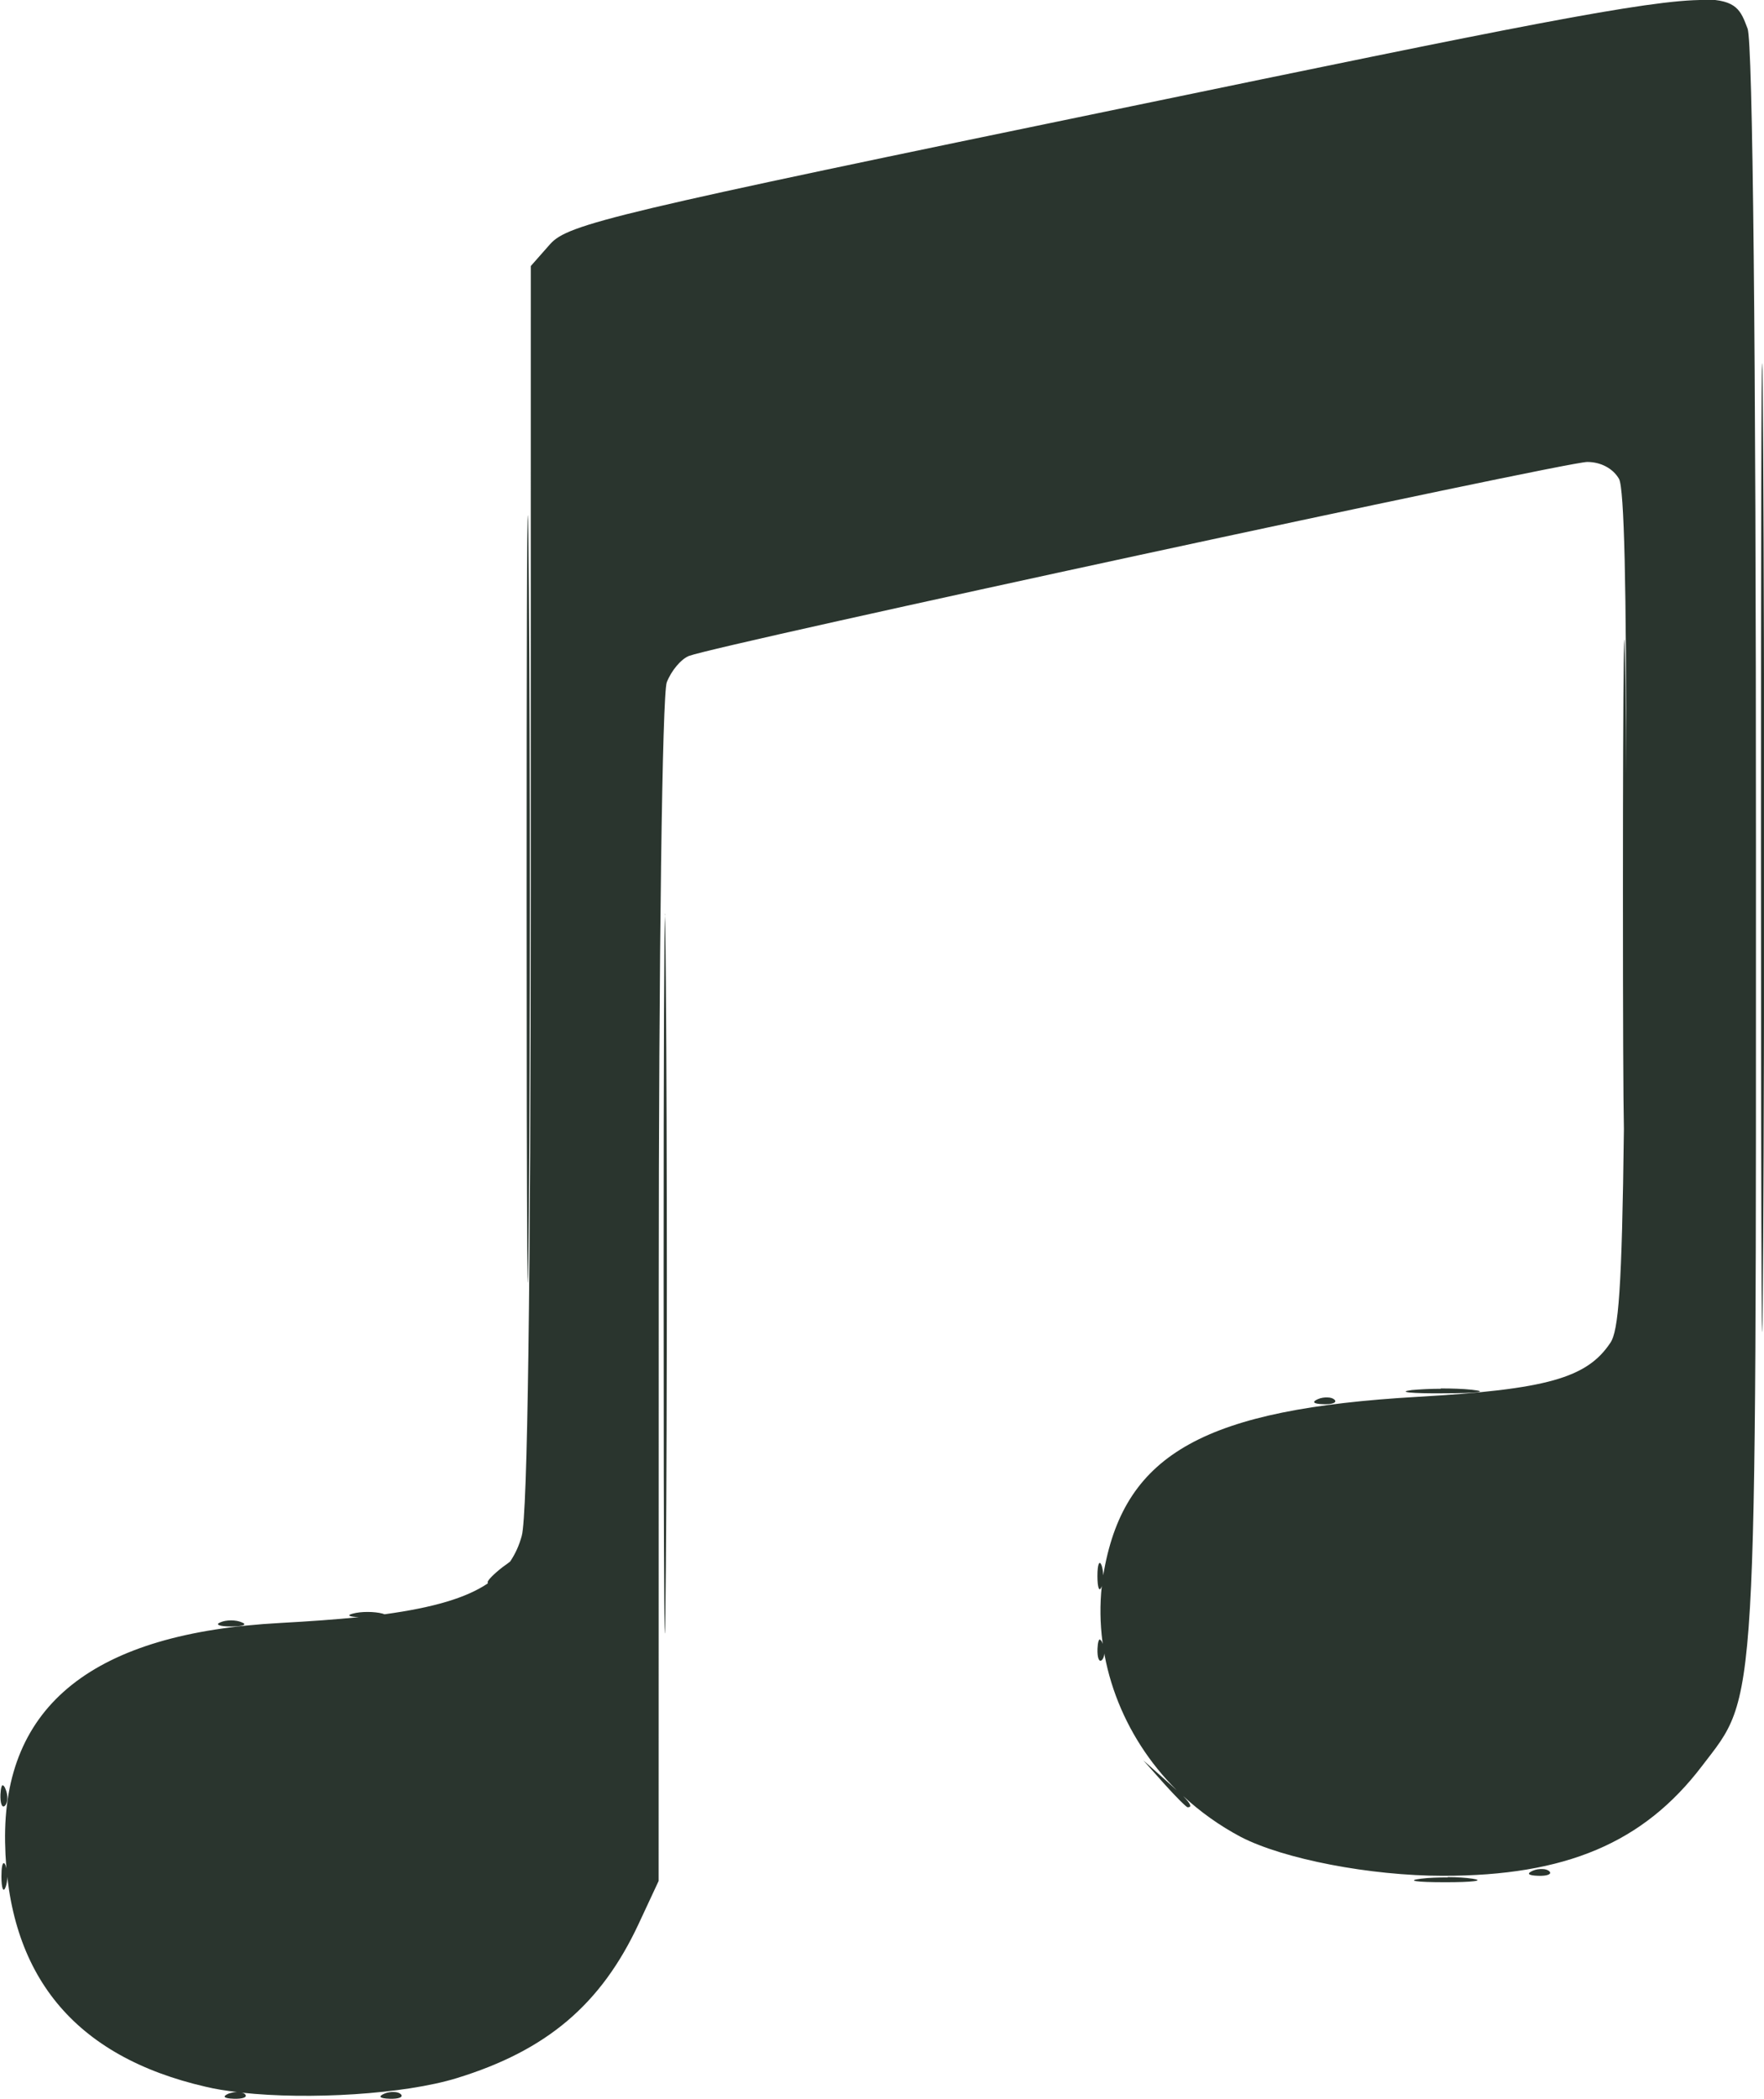 <?xml version="1.0" encoding="UTF-8" standalone="no"?>
<!-- Created with Inkscape (http://www.inkscape.org/) -->

<svg
   width="20.729"
   height="24.66"
   viewBox="0 0 5.484 6.525"
   version="1.1"
   id="svg5"
   xml:space="preserve"
   inkscape:version="1.2.2 (b0a8486541, 2022-12-01)"
   sodipodi:docname="antarmuka.svg"
   inkscape:export-filename="../../../../Desktop/antarmuka.png"
   inkscape:export-xdpi="96"
   inkscape:export-ydpi="96"
   xmlns:inkscape="http://www.inkscape.org/namespaces/inkscape"
   xmlns:sodipodi="http://sodipodi.sourceforge.net/DTD/sodipodi-0.dtd"
   xmlns="http://www.w3.org/2000/svg"
   xmlns:svg="http://www.w3.org/2000/svg"><sodipodi:namedview
     id="namedview7"
     pagecolor="#ffffff"
     bordercolor="#111111"
     borderopacity="1"
     inkscape:showpageshadow="0"
     inkscape:pageopacity="0"
     inkscape:pagecheckerboard="1"
     inkscape:deskcolor="#d1d1d1"
     inkscape:document-units="cm"
     showgrid="false"
     inkscape:zoom="0.83058992"
     inkscape:cx="375.03465"
     inkscape:cy="296.17504"
     inkscape:window-width="1366"
     inkscape:window-height="717"
     inkscape:window-x="0"
     inkscape:window-y="27"
     inkscape:window-maximized="1"
     inkscape:current-layer="layer1"
     showguides="true" /><defs
     id="defs2" /><g
     inkscape:label="menu_utama"
     inkscape:groupmode="layer"
     id="layer1"
     style="display:inline"
     sodipodi:insensitive="true"
     transform="translate(-5.156,-19.058)"><g
       id="g5059"
       inkscape:label="tombol5"
       transform="translate(0,14.079)"
       sodipodi:insensitive="true"><path
         id="path10305"
         style="fill:#2a352e;fill-opacity:1;stroke-width:1"
         d="m -37.18,0.327 c -0.173,-0.002 -0.607,0.087 -1.781,0.33 -1.613,0.333 -1.753,0.366 -1.809,0.429 l -0.06,0.068 -1e-4,1.924 c -9.6e-5,1.237 -0.01,1.959 -0.028,2.023 -0.008,0.03 -0.02,0.056 -0.036,0.08 -0.005,0.004 -0.013,0.01 -0.023,0.017 -0.026,0.02 -0.047,0.041 -0.047,0.047 0,0.002 1.97e-4,0.003 5.09e-4,0.004 -0.067,0.045 -0.168,0.075 -0.321,0.096 -0.002,-6.634e-4 -0.004,-0.001 -0.006,-0.002 -0.026,-0.007 -0.068,-0.007 -0.093,0 -0.02,0.005 -0.011,0.01 0.019,0.011 -0.071,0.007 -0.152,0.013 -0.244,0.018 -0.581,0.031 -0.863,0.255 -0.856,0.681 0.007,0.414 0.215,0.667 0.625,0.761 h 10e-5 c 0.029,0.007 0.061,0.012 0.096,0.016 -0.008,1.111e-4 -0.017,0.002 -0.026,0.005 -0.021,0.009 -0.015,0.015 0.016,0.016 0.028,0.001 0.044,-0.005 0.035,-0.014 -0.003,-0.003 -0.006,-0.004 -0.011,-0.005 0.21,0.023 0.506,0.005 0.669,-0.045 0.28,-0.086 0.449,-0.229 0.566,-0.48 l 0.062,-0.133 3.09e-4,-1.831 c 1.01e-4,-1.054 0.011,-1.858 0.025,-1.895 0.014,-0.036 0.044,-0.072 0.069,-0.082 0.088,-0.034 2.724,-0.603 2.793,-0.603 0.043,0 0.081,0.021 0.099,0.053 0.016,0.03 0.023,0.335 0.022,0.919 -5.09e-4,-0.098 -0.001,-0.192 -0.002,-0.272 -0.004,-0.348 -0.008,-0.063 -0.008,0.633 0,0.396 0.001,0.652 0.003,0.741 -0.006,0.5 -0.017,0.627 -0.042,0.664 -0.073,0.11 -0.199,0.145 -0.598,0.168 -0.661,0.038 -0.909,0.175 -0.976,0.538 -0.001,0.006 -0.002,0.012 -0.003,0.017 -3.09e-4,-0.011 -0.002,-0.022 -0.005,-0.031 -0.007,-0.018 -0.013,-0.003 -0.013,0.033 0,0.037 0.006,0.052 0.013,0.033 3.1e-4,-6.414e-4 3.1e-4,-0.002 5.98e-4,-0.002 -0.025,0.232 0.064,0.467 0.233,0.635 -0.009,-0.008 -0.019,-0.017 -0.031,-0.028 l -0.073,-0.065 0.065,0.073 c 0.036,0.04 0.069,0.073 0.073,0.073 0.014,0 0.01,-0.01 -0.014,-0.035 0.053,0.049 0.113,0.092 0.179,0.127 0.133,0.069 0.403,0.121 0.629,0.121 0.381,1.411e-4 0.623,-0.102 0.805,-0.341 0.174,-0.228 0.168,-0.131 0.168,-2.86 0,-1.553 -0.01,-2.498 -0.026,-2.541 -0.021,-0.055 -0.032,-0.09 -0.136,-0.091 z m 0.179,1.13 c -0.003,-0.013 -0.004,0.541 -0.004,1.505 0,1.341 0.003,1.89 0.007,1.219 0.004,-0.671 0.004,-1.768 0,-2.439 -0.001,-0.189 -0.002,-0.281 -0.003,-0.286 z m -3.838,0.472 c -0.003,-0.011 -0.004,0.429 -0.004,1.193 0,1.063 0.003,1.497 0.007,0.966 0.004,-0.531 0.004,-1.401 0,-1.932 -0.001,-0.149 -0.002,-0.222 -0.003,-0.227 z m 0.426,1.239 c -0.002,0.023 -0.004,0.428 -0.004,1.113 -1e-5,0.997 0.003,1.408 0.007,0.915 0.004,-0.494 0.004,-1.309 0,-1.812 -0.001,-0.157 -0.003,-0.226 -0.004,-0.216 z m 2.412,1.476 c -0.034,3.86e-5 -0.067,0.002 -0.09,0.004 v 5.2e-5 c -0.047,0.006 -0.002,0.011 0.101,0.01 0.103,-1.21e-4 0.141,-0.005 0.086,-0.011 -0.028,-0.003 -0.062,-0.004 -0.096,-0.004 z m -0.352,0.027 c -0.009,-3.76e-4 -0.02,0.001 -0.029,0.005 -0.021,0.009 -0.015,0.015 0.016,0.016 0.028,0.001 0.044,-0.005 0.035,-0.014 -0.004,-0.004 -0.012,-0.007 -0.022,-0.007 z m -3.409,0.693 c -0.012,0 -0.024,0.002 -0.033,0.006 -0.018,0.007 -0.003,0.013 0.033,0.013 0.037,0 0.052,-0.006 0.033,-0.013 -0.009,-0.004 -0.021,-0.006 -0.033,-0.006 z m 2.702,0.059 c -0.004,-5.971e-4 -0.007,0.009 -0.008,0.029 -0.001,0.028 0.005,0.044 0.014,0.035 0.009,-0.009 0.01,-0.032 0.002,-0.051 -0.003,-0.008 -0.006,-0.012 -0.009,-0.012 z m -3.411,0.453 c -0.004,-5.97e-4 -0.007,0.009 -0.008,0.029 -0.001,0.028 0.005,0.044 0.014,0.035 0.009,-0.009 0.01,-0.032 0.002,-0.051 -0.003,-0.008 -0.006,-0.012 -0.009,-0.012 z m 0.003,0.243 c -0.005,-0.002 -0.008,0.013 -0.008,0.041 0,0.037 0.006,0.052 0.013,0.033 0.007,-0.018 0.007,-0.048 0,-0.067 -0.002,-0.005 -0.004,-0.007 -0.005,-0.008 z m 4.783,0.018 c -0.009,-3.76e-4 -0.02,0.001 -0.029,0.005 -0.021,0.009 -0.015,0.015 0.016,0.016 0.028,0.001 0.044,-0.005 0.035,-0.014 -0.004,-0.004 -0.012,-0.007 -0.022,-0.007 z m -0.294,0.026 c -0.029,-4.94e-5 -0.059,0.001 -0.083,0.004 -0.048,0.006 -0.015,0.011 0.073,0.011 0.088,1.512e-4 0.127,-0.005 0.087,-0.011 -0.02,-0.003 -0.048,-0.005 -0.077,-0.005 z m -3.277,0.667 c -0.009,-3.76e-4 -0.02,0.001 -0.029,0.005 -0.021,0.009 -0.015,0.015 0.016,0.016 0.028,0.001 0.044,-0.005 0.035,-0.014 -0.004,-0.004 -0.012,-0.007 -0.022,-0.007 z"
         transform="translate(47.636,4.652)"
         inkscape:export-filename="../../godot4_perf_test/ui/tombol/ikon_tombol_musik.svg"
         inkscape:export-xdpi="96"
         inkscape:export-ydpi="96" /></g></g></svg>
